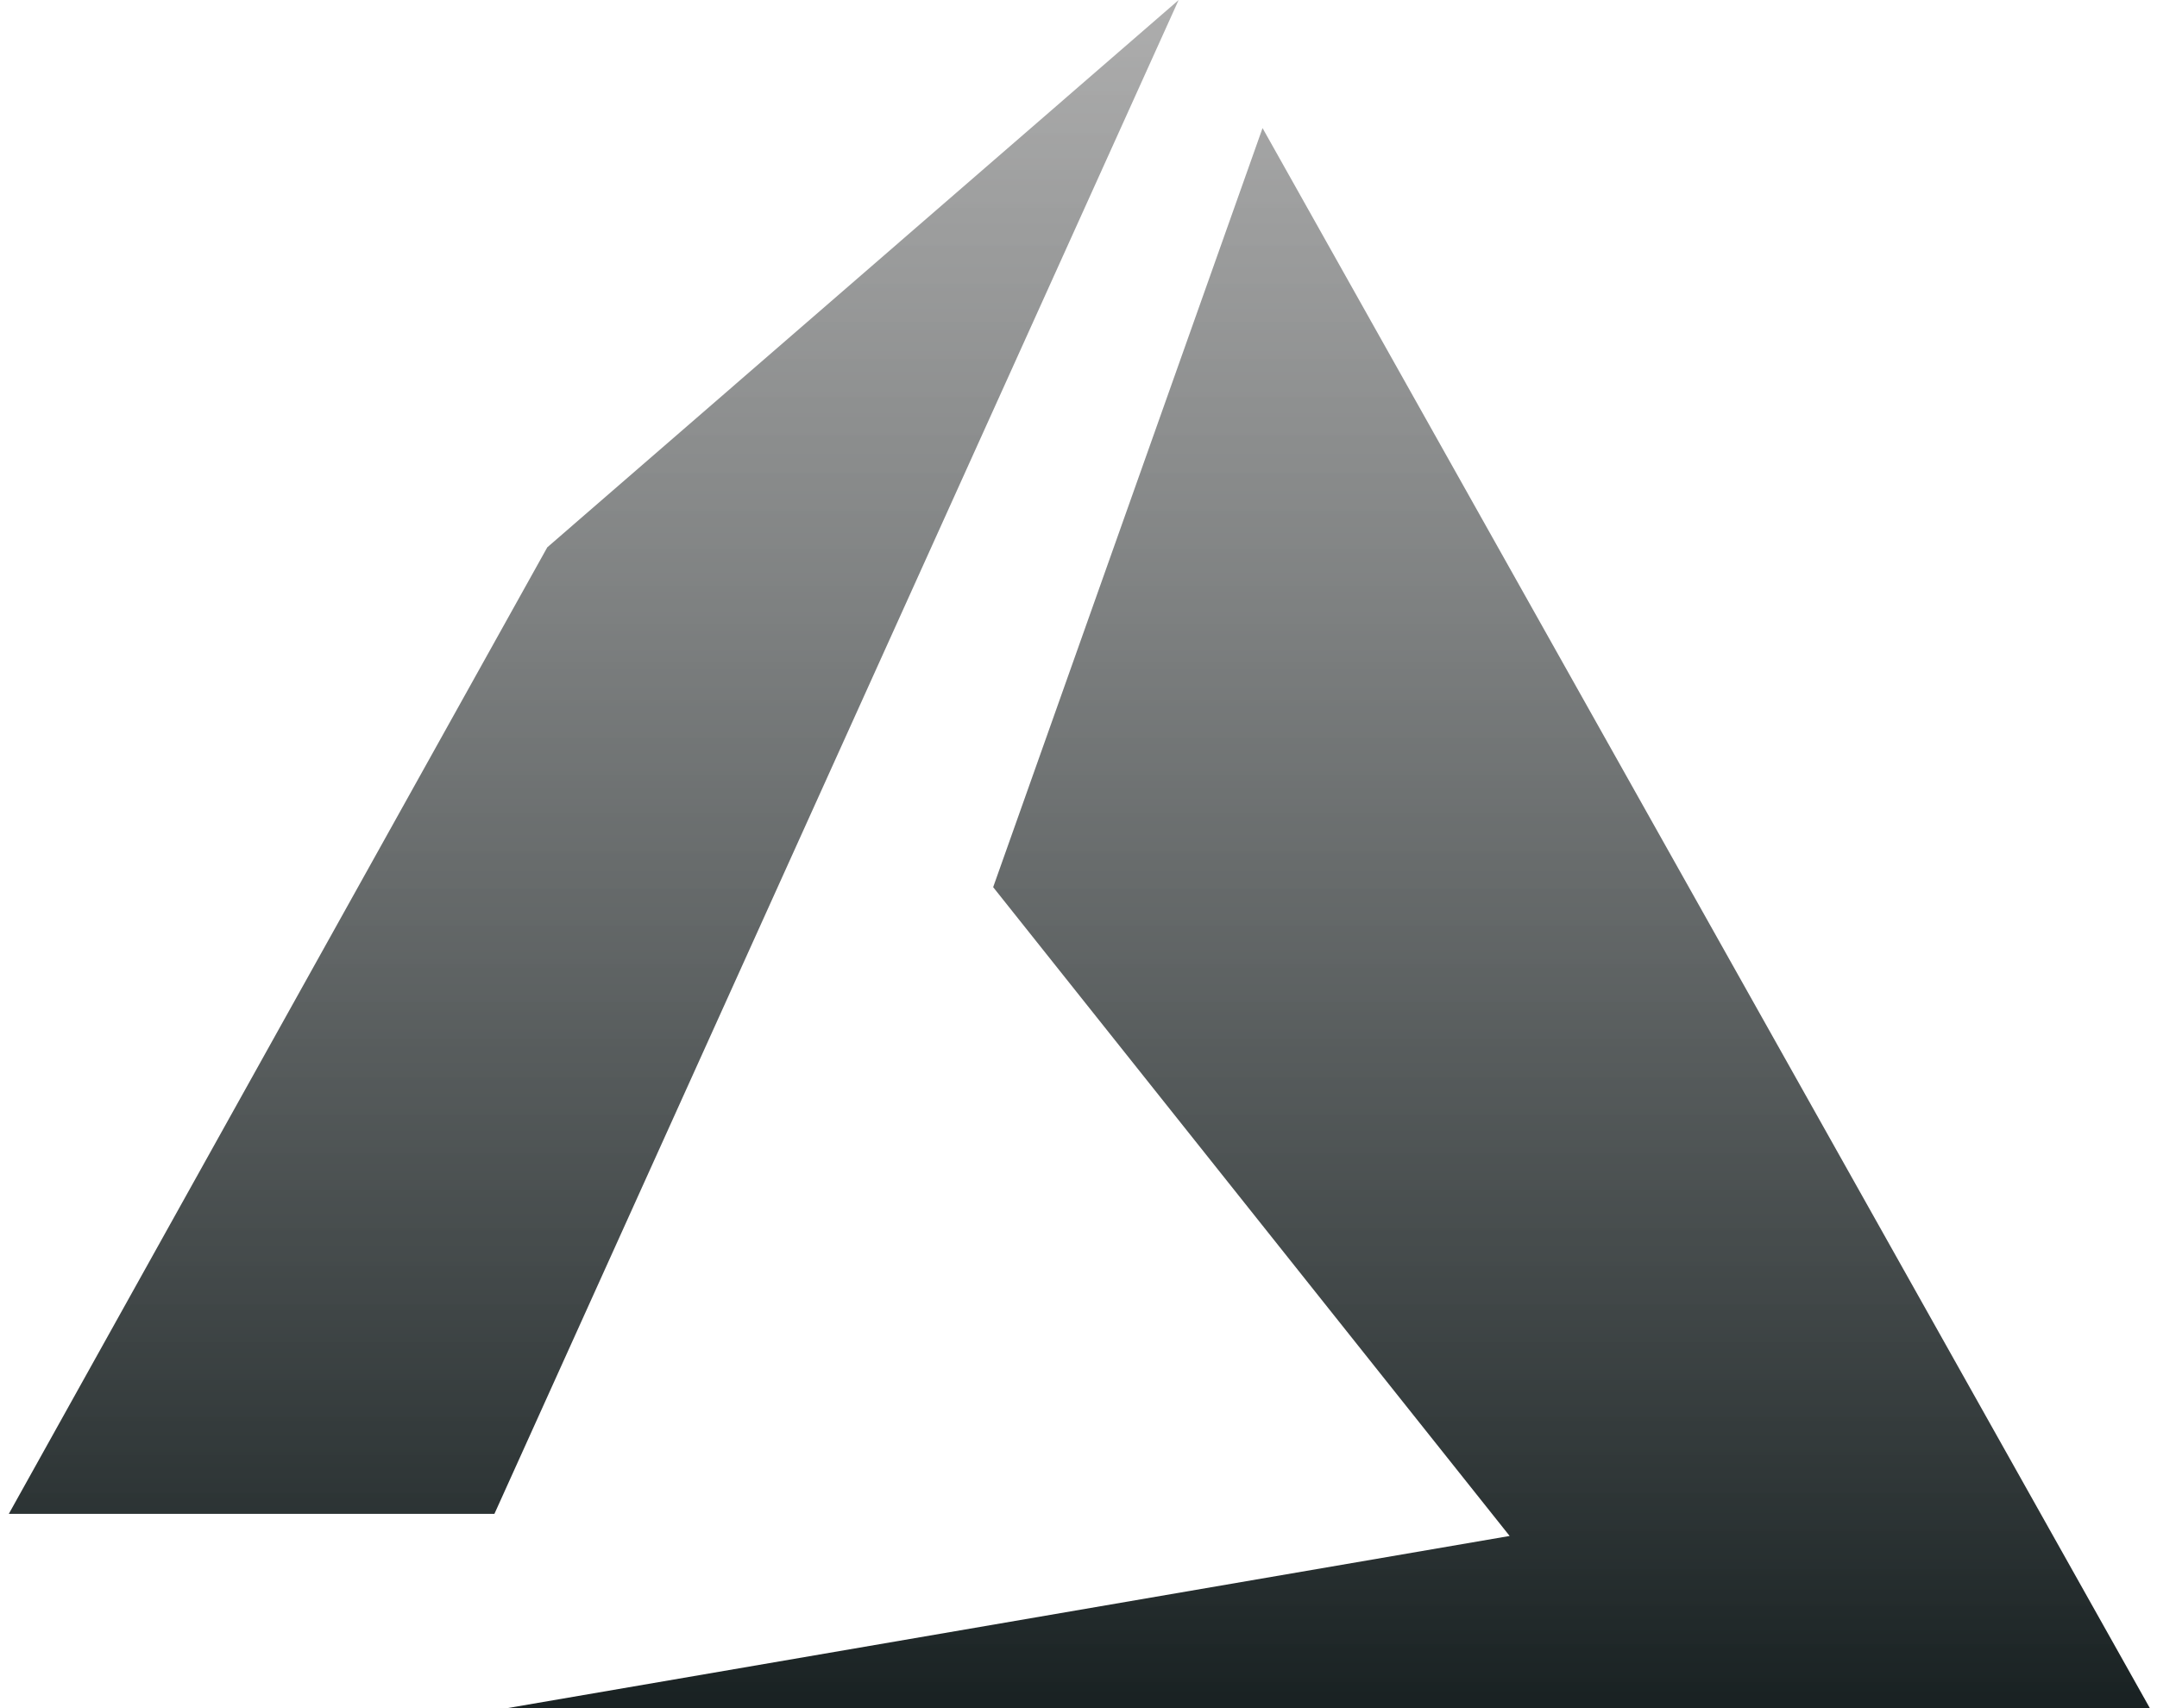 <svg width="101" height="80" viewBox="0 0 101 80" fill="none" xmlns="http://www.w3.org/2000/svg">
<path d="M55.187 0.003L25.627 25.632L0.413 70.899H23.151L55.187 0.003ZM59.118 5.999L46.504 41.549L70.688 71.935L23.766 79.996H100.664L59.118 5.999Z" fill="url(#paint0_linear_542_175)"/>
<defs>
<linearGradient id="paint0_linear_542_175" x1="50.538" y1="0.003" x2="50.538" y2="90.295" gradientUnits="userSpaceOnUse">
<stop stop-color="#999999" stop-opacity="0.8"/>
<stop offset="1" stop-color="#020C0D"/>
</linearGradient>
</defs>
</svg>
